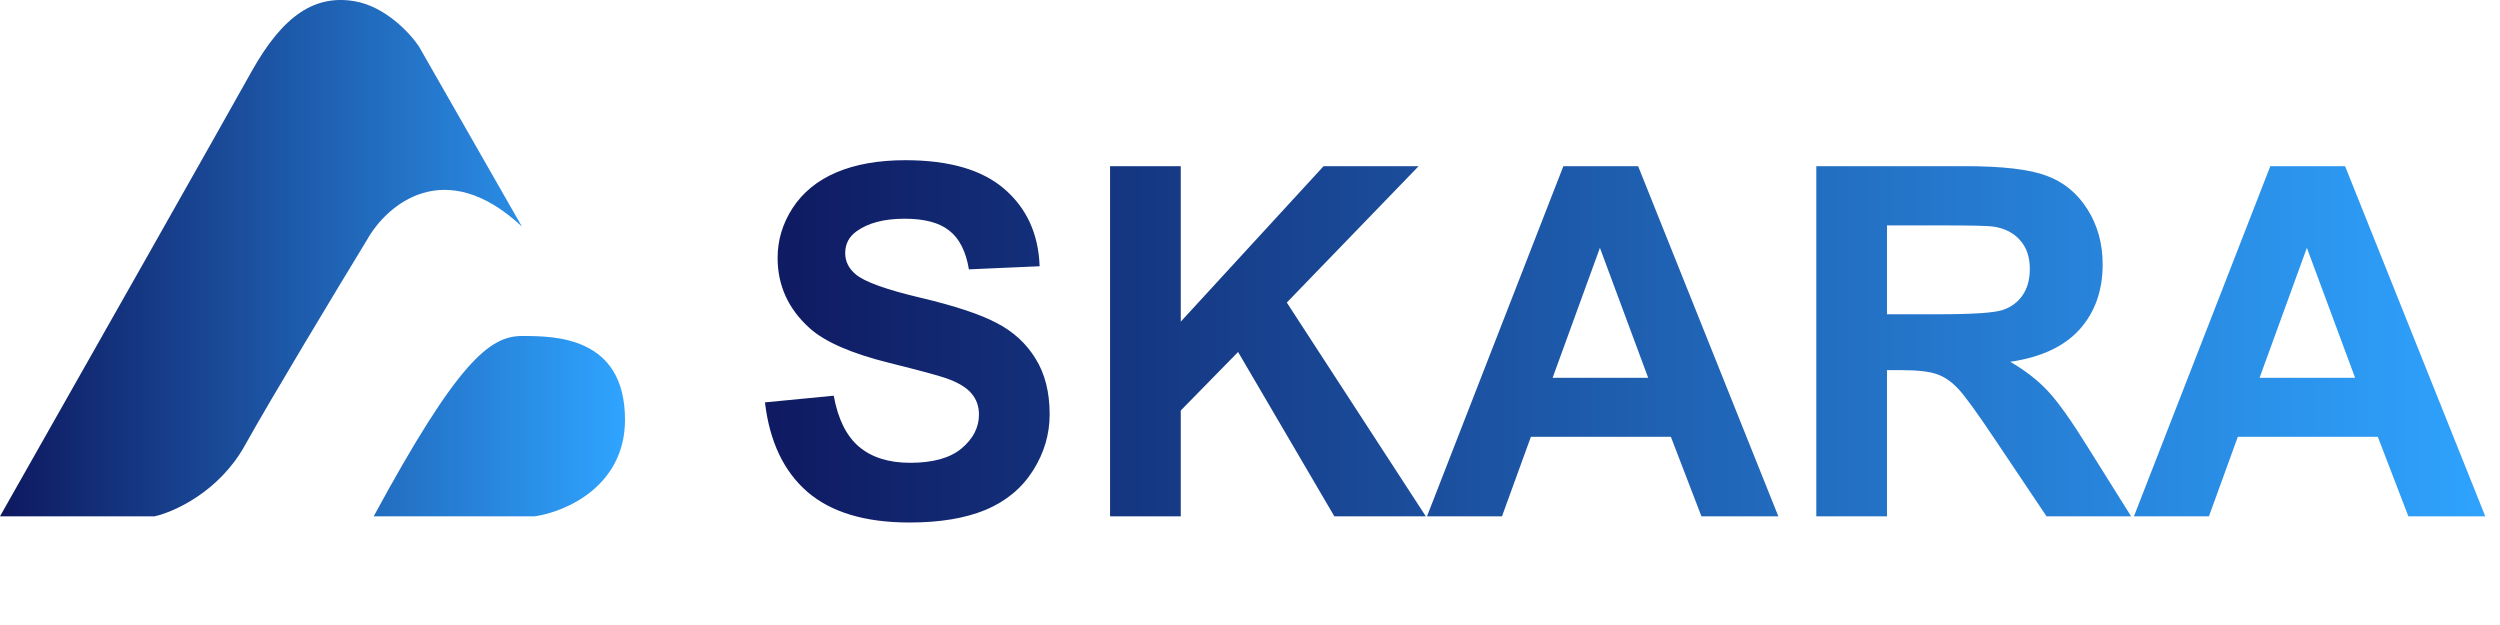 <svg width="184" height="46" viewBox="0 0 184 46" fill="none" xmlns="http://www.w3.org/2000/svg">
<path d="M30.825 3.404L38.412 16.674C32.722 11.366 28.454 15.094 27.031 17.622C24.818 21.255 19.918 29.375 18.021 32.787C16.124 36.199 12.804 37.684 11.381 38H0C5.375 28.522 16.598 8.712 18.495 5.3C20.866 1.035 23.237 -0.387 26.082 0.087C28.359 0.466 30.192 2.457 30.825 3.404Z" fill="url(#paint0_linear_29_486)"/>
<path d="M39.361 38H27.505C33.67 26.626 36.041 24.73 38.412 24.73C40.783 24.73 46 24.73 46 30.891C46 35.82 41.574 37.684 39.361 38Z" fill="url(#paint1_linear_29_486)"/>
<path d="M56.301 29.615L61.363 29.123C61.668 30.822 62.283 32.07 63.209 32.867C64.147 33.664 65.406 34.062 66.988 34.062C68.664 34.062 69.924 33.711 70.768 33.008C71.623 32.293 72.051 31.461 72.051 30.512C72.051 29.902 71.869 29.387 71.506 28.965C71.154 28.531 70.533 28.156 69.643 27.84C69.033 27.629 67.644 27.254 65.477 26.715C62.688 26.023 60.73 25.174 59.605 24.166C58.023 22.748 57.232 21.02 57.232 18.98C57.232 17.668 57.602 16.443 58.34 15.307C59.09 14.158 60.162 13.285 61.557 12.688C62.963 12.09 64.656 11.791 66.637 11.791C69.871 11.791 72.303 12.5 73.932 13.918C75.572 15.336 76.434 17.229 76.516 19.596L71.312 19.824C71.09 18.5 70.609 17.551 69.871 16.977C69.144 16.391 68.049 16.098 66.584 16.098C65.072 16.098 63.889 16.408 63.033 17.029C62.482 17.428 62.207 17.961 62.207 18.629C62.207 19.238 62.465 19.76 62.98 20.193C63.637 20.744 65.231 21.318 67.762 21.916C70.293 22.514 72.162 23.135 73.369 23.779C74.588 24.412 75.537 25.285 76.217 26.398C76.908 27.5 77.254 28.865 77.254 30.494C77.254 31.971 76.844 33.353 76.023 34.643C75.203 35.932 74.043 36.893 72.543 37.525C71.043 38.147 69.174 38.457 66.936 38.457C63.678 38.457 61.176 37.707 59.43 36.207C57.684 34.695 56.641 32.498 56.301 29.615ZM81.701 38V12.23H86.904V23.674L97.416 12.23H104.412L94.709 22.268L104.939 38H98.207L91.123 25.906L86.904 30.213V38H81.701ZM130.885 38H125.225L122.975 32.147H112.674L110.547 38H105.027L115.064 12.23H120.566L130.885 38ZM121.305 27.805L117.754 18.242L114.273 27.805H121.305ZM133.68 38V12.23H144.631C147.385 12.23 149.383 12.465 150.625 12.934C151.879 13.391 152.881 14.211 153.631 15.395C154.381 16.578 154.756 17.932 154.756 19.455C154.756 21.389 154.188 22.988 153.051 24.254C151.914 25.508 150.215 26.299 147.953 26.627C149.078 27.283 150.004 28.004 150.73 28.789C151.469 29.574 152.459 30.969 153.701 32.973L156.848 38H150.625L146.863 32.393C145.527 30.389 144.613 29.129 144.121 28.613C143.629 28.086 143.107 27.729 142.557 27.541C142.006 27.342 141.133 27.242 139.938 27.242H138.883V38H133.68ZM138.883 23.129H142.732C145.229 23.129 146.787 23.023 147.408 22.812C148.029 22.602 148.516 22.238 148.867 21.723C149.219 21.207 149.395 20.562 149.395 19.789C149.395 18.922 149.16 18.225 148.691 17.697C148.234 17.158 147.584 16.818 146.74 16.678C146.318 16.619 145.053 16.59 142.943 16.59H138.883V23.129ZM182.916 38H177.256L175.006 32.147H164.705L162.578 38H157.059L167.096 12.23H172.598L182.916 38ZM173.336 27.805L169.785 18.242L166.305 27.805H173.336Z" fill="url(#paint2_linear_29_486)"/>
<defs>
<linearGradient id="paint0_linear_29_486" x1="0" y1="19" x2="46" y2="19" gradientUnits="userSpaceOnUse">
<stop stop-color="#0E185F"/>
<stop offset="1" stop-color="#2FA4FF"/>
</linearGradient>
<linearGradient id="paint1_linear_29_486" x1="0" y1="19" x2="46" y2="19" gradientUnits="userSpaceOnUse">
<stop stop-color="#0E185F"/>
<stop offset="1" stop-color="#2FA4FF"/>
</linearGradient>
<linearGradient id="paint2_linear_29_486" x1="55" y1="25.5" x2="184" y2="25.5" gradientUnits="userSpaceOnUse">
<stop stop-color="#0E185F"/>
<stop offset="1" stop-color="#2FA4FF"/>
</linearGradient>
</defs>
</svg>

